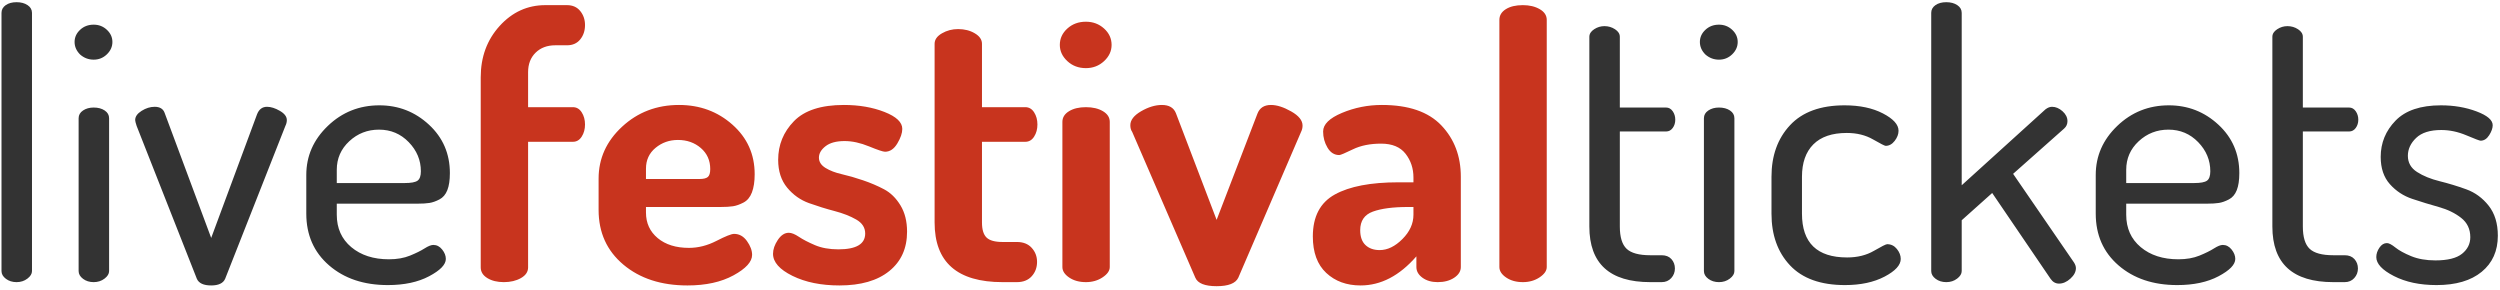 <svg xmlns="http://www.w3.org/2000/svg" width="319" height="37" viewBox="0 0 319 37">
  <g fill="none" fill-rule="evenodd" transform="translate(-.003)">
    <path fill="#333" d="M0.195,34.59 L0.195,1.643 C0.195,1.236 0.375,0.907 0.734,0.656 C1.093,0.405 1.554,0.28 2.117,0.28 C2.679,0.28 3.147,0.405 3.522,0.656 C3.897,0.907 4.085,1.236 4.085,1.643 L4.085,34.59 C4.085,34.935 3.889,35.256 3.499,35.553 C3.108,35.851 2.648,36 2.117,36 C1.585,36 1.133,35.859 0.758,35.577 C0.383,35.295 0.195,34.966 0.195,34.59 Z M10.223,6.954 C9.754,6.484 9.52,5.951 9.52,5.356 C9.52,4.761 9.754,4.244 10.223,3.805 C10.691,3.366 11.269,3.147 11.956,3.147 C12.612,3.147 13.175,3.366 13.643,3.805 C14.112,4.244 14.346,4.761 14.346,5.356 C14.346,5.951 14.112,6.476 13.643,6.931 C13.175,7.385 12.612,7.612 11.956,7.612 C11.3,7.612 10.723,7.393 10.223,6.954 Z M10.035,34.59 L10.035,15.085 C10.035,14.678 10.223,14.349 10.598,14.098 C10.972,13.847 11.425,13.722 11.956,13.722 C12.519,13.722 12.987,13.847 13.362,14.098 C13.737,14.349 13.924,14.678 13.924,15.085 L13.924,34.59 C13.924,34.935 13.729,35.256 13.339,35.553 C12.948,35.851 12.487,36 11.956,36 C11.425,36 10.972,35.859 10.598,35.577 C10.223,35.295 10.035,34.966 10.035,34.59 Z M17.251,15.32 C17.251,14.881 17.525,14.49 18.071,14.145 C18.618,13.8 19.172,13.628 19.735,13.628 C20.391,13.628 20.812,13.879 21,14.38 L26.951,30.36 L32.808,14.568 C33.058,13.941 33.479,13.628 34.073,13.628 C34.573,13.628 35.119,13.8 35.713,14.145 C36.306,14.49 36.603,14.881 36.603,15.32 C36.603,15.571 36.541,15.821 36.416,16.072 L28.731,35.577 C28.481,36.141 27.888,36.423 26.951,36.423 C25.982,36.423 25.373,36.141 25.123,35.577 L17.439,16.072 C17.314,15.696 17.251,15.445 17.251,15.32 Z M39.086,27.258 L39.086,22.323 C39.086,19.91 40,17.827 41.828,16.072 C43.655,14.317 45.849,13.44 48.411,13.44 C50.848,13.44 52.956,14.262 54.737,15.908 C56.517,17.553 57.407,19.613 57.407,22.088 C57.407,22.997 57.298,23.725 57.079,24.273 C56.861,24.822 56.525,25.213 56.072,25.448 C55.619,25.684 55.197,25.832 54.807,25.895 C54.416,25.958 53.893,25.989 53.237,25.989 L42.976,25.989 L42.976,27.399 C42.976,29.122 43.593,30.501 44.826,31.535 C46.06,32.569 47.661,33.086 49.629,33.086 C50.66,33.086 51.558,32.929 52.323,32.616 C53.089,32.303 53.706,31.997 54.174,31.7 C54.643,31.402 55.018,31.253 55.299,31.253 C55.736,31.253 56.111,31.449 56.423,31.84 C56.736,32.232 56.892,32.632 56.892,33.039 C56.892,33.76 56.181,34.496 54.76,35.248 C53.339,36 51.582,36.376 49.489,36.376 C46.427,36.376 43.928,35.538 41.992,33.861 C40.055,32.185 39.086,29.984 39.086,27.258 Z M42.976,23.357 L51.644,23.357 C52.456,23.357 53.003,23.255 53.284,23.052 C53.565,22.848 53.706,22.448 53.706,21.853 C53.706,20.443 53.19,19.205 52.159,18.14 C51.129,17.075 49.864,16.542 48.364,16.542 C46.896,16.542 45.631,17.035 44.569,18.023 C43.507,19.01 42.976,20.224 42.976,21.665 L42.976,23.357 Z M202.804,28.903 L202.804,4.698 C202.804,4.322 203.007,4.001 203.413,3.735 C203.819,3.468 204.256,3.335 204.725,3.335 C205.225,3.335 205.678,3.468 206.084,3.735 C206.49,4.001 206.693,4.322 206.693,4.698 L206.693,13.722 L212.597,13.722 C212.94,13.722 213.222,13.879 213.44,14.192 C213.659,14.505 213.768,14.866 213.768,15.273 C213.768,15.68 213.659,16.033 213.44,16.331 C213.222,16.628 212.94,16.777 212.597,16.777 L206.693,16.777 L206.693,28.903 C206.693,30.25 206.982,31.198 207.56,31.747 C208.138,32.295 209.145,32.569 210.582,32.569 L212.035,32.569 C212.566,32.569 212.98,32.733 213.276,33.062 C213.573,33.392 213.721,33.791 213.721,34.261 C213.721,34.731 213.565,35.138 213.253,35.483 C212.94,35.828 212.534,36 212.035,36 L210.582,36 C205.397,36 202.804,33.634 202.804,28.903 Z M217.611,6.954 C217.142,6.484 216.908,5.951 216.908,5.356 C216.908,4.761 217.142,4.244 217.611,3.805 C218.079,3.366 218.657,3.147 219.344,3.147 C220,3.147 220.562,3.366 221.031,3.805 C221.5,4.244 221.734,4.761 221.734,5.356 C221.734,5.951 221.5,6.476 221.031,6.931 C220.562,7.385 220,7.612 219.344,7.612 C218.688,7.612 218.11,7.393 217.611,6.954 Z M217.423,34.59 L217.423,15.085 C217.423,14.678 217.611,14.349 217.985,14.098 C218.36,13.847 218.813,13.722 219.344,13.722 C219.907,13.722 220.375,13.847 220.75,14.098 C221.125,14.349 221.312,14.678 221.312,15.085 L221.312,34.59 C221.312,34.935 221.117,35.256 220.726,35.553 C220.336,35.851 219.875,36 219.344,36 C218.813,36 218.36,35.859 217.985,35.577 C217.611,35.295 217.423,34.966 217.423,34.59 Z M226.045,27.258 L226.045,22.558 C226.045,19.863 226.833,17.67 228.411,15.978 C229.989,14.286 232.308,13.44 235.369,13.44 C237.306,13.44 238.938,13.785 240.266,14.474 C241.593,15.163 242.257,15.9 242.257,16.683 C242.257,17.122 242.093,17.552 241.765,17.976 C241.437,18.399 241.054,18.61 240.617,18.61 C240.492,18.61 239.953,18.336 239.001,17.788 C238.048,17.239 236.931,16.965 235.65,16.965 C233.776,16.965 232.355,17.451 231.386,18.422 C230.418,19.393 229.934,20.772 229.934,22.558 L229.934,27.258 C229.934,30.987 231.855,32.851 235.697,32.851 C237.009,32.851 238.149,32.569 239.118,32.005 C240.086,31.441 240.648,31.159 240.805,31.159 C241.304,31.159 241.718,31.363 242.046,31.77 C242.374,32.177 242.538,32.6 242.538,33.039 C242.538,33.822 241.851,34.574 240.477,35.295 C239.102,36.016 237.415,36.376 235.416,36.376 C232.324,36.376 229.989,35.538 228.411,33.861 C226.833,32.185 226.045,29.984 226.045,27.258 Z M246.427,34.59 L246.427,1.643 C246.427,1.236 246.607,0.907 246.966,0.656 C247.325,0.405 247.786,0.28 248.349,0.28 C248.911,0.28 249.379,0.405 249.754,0.656 C250.129,0.907 250.317,1.236 250.317,1.643 L250.317,23.639 L261,13.957 C261.281,13.738 261.562,13.628 261.843,13.628 C262.312,13.628 262.757,13.816 263.179,14.192 C263.6,14.568 263.811,14.991 263.811,15.461 C263.811,15.837 263.671,16.15 263.39,16.401 L256.876,22.182 L264.655,33.509 C264.811,33.76 264.889,33.995 264.889,34.214 C264.889,34.684 264.655,35.13 264.186,35.553 C263.718,35.977 263.233,36.188 262.734,36.188 C262.296,36.188 261.937,35.984 261.656,35.577 L254.206,24.626 L250.317,28.104 L250.317,34.59 C250.317,34.935 250.121,35.256 249.731,35.553 C249.34,35.851 248.88,36 248.349,36 C247.817,36 247.365,35.859 246.99,35.577 C246.615,35.295 246.427,34.966 246.427,34.59 Z M267.419,27.258 L267.419,22.323 C267.419,19.91 268.333,17.827 270.16,16.072 C271.988,14.317 274.182,13.44 276.744,13.44 C279.18,13.44 281.289,14.262 283.069,15.908 C284.85,17.553 285.74,19.613 285.74,22.088 C285.74,22.997 285.631,23.725 285.412,24.273 C285.194,24.822 284.858,25.213 284.405,25.448 C283.952,25.684 283.53,25.832 283.14,25.895 C282.749,25.958 282.226,25.989 281.57,25.989 L271.308,25.989 L271.308,27.399 C271.308,29.122 271.925,30.501 273.159,31.535 C274.393,32.569 275.994,33.086 277.962,33.086 C278.993,33.086 279.891,32.929 280.656,32.616 C281.422,32.303 282.038,31.997 282.507,31.7 C282.976,31.402 283.35,31.253 283.632,31.253 C284.069,31.253 284.444,31.449 284.756,31.84 C285.069,32.232 285.225,32.632 285.225,33.039 C285.225,33.76 284.514,34.496 283.093,35.248 C281.671,36 279.914,36.376 277.821,36.376 C274.76,36.376 272.261,35.538 270.324,33.861 C268.388,32.185 267.419,29.984 267.419,27.258 Z M271.308,23.357 L279.977,23.357 C280.789,23.357 281.336,23.255 281.617,23.052 C281.898,22.848 282.038,22.448 282.038,21.853 C282.038,20.443 281.523,19.205 280.492,18.14 C279.461,17.075 278.196,16.542 276.697,16.542 C275.229,16.542 273.964,17.035 272.901,18.023 C271.839,19.01 271.308,20.224 271.308,21.665 L271.308,23.357 Z M289.957,28.903 L289.957,4.698 C289.957,4.322 290.16,4.001 290.566,3.735 C290.973,3.468 291.41,3.335 291.878,3.335 C292.378,3.335 292.831,3.468 293.237,3.735 C293.643,4.001 293.846,4.322 293.846,4.698 L293.846,13.722 L299.75,13.722 C300.094,13.722 300.375,13.879 300.594,14.192 C300.812,14.505 300.922,14.866 300.922,15.273 C300.922,15.68 300.812,16.033 300.594,16.331 C300.375,16.628 300.094,16.777 299.75,16.777 L293.846,16.777 L293.846,28.903 C293.846,30.25 294.135,31.198 294.713,31.747 C295.291,32.295 296.299,32.569 297.735,32.569 L299.188,32.569 C299.719,32.569 300.133,32.733 300.43,33.062 C300.727,33.392 300.875,33.791 300.875,34.261 C300.875,34.731 300.719,35.138 300.406,35.483 C300.094,35.828 299.688,36 299.188,36 L297.735,36 C292.55,36 289.957,33.634 289.957,28.903 Z M303.218,32.804 C303.218,32.397 303.35,31.997 303.616,31.605 C303.882,31.214 304.202,31.018 304.577,31.018 C304.826,31.018 305.186,31.206 305.654,31.582 C306.123,31.958 306.794,32.326 307.669,32.687 C308.544,33.047 309.575,33.227 310.762,33.227 C312.324,33.227 313.456,32.945 314.159,32.381 C314.862,31.817 315.213,31.112 315.213,30.266 C315.213,29.232 314.823,28.41 314.042,27.799 C313.261,27.187 312.308,26.725 311.183,26.412 C310.059,26.099 308.934,25.754 307.81,25.378 C306.685,25.002 305.732,24.375 304.951,23.498 C304.17,22.621 303.78,21.461 303.78,20.02 C303.78,18.234 304.413,16.691 305.678,15.39 C306.943,14.09 308.872,13.44 311.465,13.44 C313.12,13.44 314.635,13.698 316.01,14.216 C317.384,14.733 318.071,15.32 318.071,15.978 C318.071,16.354 317.923,16.777 317.626,17.247 C317.329,17.717 316.962,17.952 316.525,17.952 C316.4,17.952 315.799,17.725 314.721,17.27 C313.643,16.816 312.573,16.589 311.511,16.589 C310.074,16.589 309.005,16.926 308.302,17.599 C307.599,18.273 307.247,19.033 307.247,19.879 C307.247,20.756 307.638,21.446 308.419,21.947 C309.2,22.448 310.16,22.84 311.301,23.122 C312.441,23.404 313.573,23.749 314.698,24.156 C315.822,24.563 316.775,25.26 317.556,26.247 C318.337,27.235 318.727,28.511 318.727,30.078 C318.727,32.021 318.04,33.556 316.666,34.684 C315.291,35.812 313.37,36.376 310.902,36.376 C308.778,36.376 306.966,35.992 305.467,35.224 C303.967,34.457 303.218,33.65 303.218,32.804 Z"/>
    <path fill="#C8341E" fill-rule="nonzero" d="M61.343,34.12 L61.343,9.868 C61.343,7.267 62.148,5.082 63.757,3.312 C65.365,1.541 67.31,0.656 69.59,0.656 L72.355,0.656 C73.073,0.656 73.635,0.907 74.042,1.408 C74.448,1.909 74.651,2.505 74.651,3.194 C74.651,3.915 74.448,4.526 74.042,5.027 C73.635,5.528 73.073,5.779 72.355,5.779 L70.855,5.779 C69.824,5.779 68.989,6.092 68.348,6.719 C67.708,7.346 67.388,8.176 67.388,9.21 L67.388,13.675 L73.104,13.675 C73.573,13.675 73.948,13.894 74.229,14.333 C74.51,14.772 74.651,15.289 74.651,15.884 C74.651,16.479 74.51,16.996 74.229,17.435 C73.948,17.874 73.573,18.093 73.104,18.093 L67.388,18.093 L67.388,34.12 C67.388,34.684 67.083,35.138 66.474,35.483 C65.865,35.828 65.139,36 64.295,36 C63.452,36 62.749,35.828 62.187,35.483 C61.625,35.138 61.343,34.684 61.343,34.12 Z M76.384,26.788 L76.384,22.793 C76.384,20.224 77.384,18.015 79.383,16.166 C81.382,14.317 83.803,13.393 86.646,13.393 C89.301,13.393 91.574,14.231 93.464,15.908 C95.354,17.584 96.299,19.691 96.299,22.229 C96.299,23.169 96.181,23.944 95.947,24.555 C95.713,25.167 95.354,25.597 94.869,25.848 C94.385,26.099 93.94,26.255 93.534,26.318 C93.128,26.381 92.597,26.412 91.941,26.412 L82.429,26.412 L82.429,27.117 C82.429,28.464 82.929,29.553 83.928,30.384 C84.928,31.214 86.256,31.629 87.911,31.629 C89.098,31.629 90.27,31.331 91.425,30.736 C92.581,30.141 93.331,29.843 93.675,29.843 C94.331,29.843 94.877,30.148 95.315,30.759 C95.752,31.371 95.971,31.958 95.971,32.522 C95.971,33.399 95.182,34.269 93.604,35.13 C92.027,35.992 90.067,36.423 87.724,36.423 C84.381,36.423 81.656,35.538 79.547,33.767 C77.439,31.997 76.384,29.671 76.384,26.788 Z M82.429,22.84 L89.27,22.84 C89.77,22.84 90.121,22.754 90.324,22.581 C90.527,22.409 90.629,22.072 90.629,21.571 C90.629,20.474 90.231,19.581 89.434,18.892 C88.637,18.203 87.661,17.858 86.505,17.858 C85.412,17.858 84.459,18.195 83.647,18.869 C82.835,19.542 82.429,20.427 82.429,21.524 L82.429,22.84 Z M98.641,32.381 C98.641,31.817 98.844,31.23 99.25,30.619 C99.657,30.007 100.125,29.702 100.656,29.702 C101,29.702 101.429,29.874 101.945,30.219 C102.46,30.564 103.14,30.916 103.983,31.276 C104.826,31.637 105.826,31.817 106.982,31.817 C109.262,31.817 110.402,31.143 110.402,29.796 C110.402,29.044 110.02,28.449 109.254,28.01 C108.489,27.571 107.568,27.211 106.49,26.929 C105.412,26.647 104.327,26.31 103.233,25.919 C102.14,25.527 101.211,24.869 100.445,23.945 C99.68,23.02 99.297,21.837 99.297,20.396 C99.297,18.485 99.969,16.84 101.312,15.461 C102.655,14.082 104.78,13.393 107.685,13.393 C109.621,13.393 111.347,13.691 112.862,14.286 C114.377,14.881 115.135,15.602 115.135,16.448 C115.135,16.981 114.924,17.599 114.502,18.305 C114.081,19.01 113.557,19.362 112.933,19.362 C112.683,19.362 112.003,19.135 110.894,18.68 C109.785,18.226 108.747,17.999 107.778,17.999 C106.716,17.999 105.904,18.218 105.342,18.657 C104.78,19.096 104.498,19.581 104.498,20.114 C104.498,20.647 104.78,21.085 105.342,21.43 C105.904,21.775 106.599,22.041 107.427,22.229 C108.255,22.417 109.153,22.675 110.121,23.005 C111.09,23.334 111.988,23.717 112.815,24.156 C113.643,24.595 114.338,25.276 114.901,26.201 C115.463,27.125 115.744,28.245 115.744,29.561 C115.744,31.692 114.987,33.368 113.471,34.59 C111.956,35.812 109.84,36.423 107.122,36.423 C104.78,36.423 102.78,36.016 101.125,35.201 C99.469,34.386 98.641,33.446 98.641,32.381 Z M119.258,28.386 L119.258,5.591 C119.258,5.058 119.571,4.612 120.195,4.252 C120.82,3.891 121.507,3.711 122.257,3.711 C123.069,3.711 123.78,3.891 124.389,4.252 C124.998,4.612 125.303,5.058 125.303,5.591 L125.303,13.675 L130.832,13.675 C131.3,13.675 131.675,13.894 131.956,14.333 C132.238,14.772 132.378,15.289 132.378,15.884 C132.378,16.479 132.238,16.996 131.956,17.435 C131.675,17.874 131.3,18.093 130.832,18.093 L125.303,18.093 L125.303,28.386 C125.303,29.295 125.498,29.937 125.889,30.313 C126.279,30.689 126.958,30.877 127.927,30.877 L129.754,30.877 C130.566,30.877 131.199,31.128 131.652,31.629 C132.105,32.13 132.331,32.726 132.331,33.415 C132.331,34.136 132.105,34.747 131.652,35.248 C131.199,35.749 130.566,36 129.754,36 L127.927,36 C122.148,36 119.258,33.462 119.258,28.386 Z M135.236,5.732 C135.236,4.917 135.557,4.22 136.197,3.64 C136.837,3.061 137.626,2.771 138.563,2.771 C139.469,2.771 140.242,3.061 140.883,3.64 C141.523,4.22 141.843,4.917 141.843,5.732 C141.843,6.515 141.523,7.205 140.883,7.8 C140.242,8.395 139.469,8.693 138.563,8.693 C137.626,8.693 136.837,8.395 136.197,7.8 C135.557,7.205 135.236,6.515 135.236,5.732 Z M135.564,34.073 L135.564,15.555 C135.564,14.991 135.846,14.537 136.408,14.192 C136.97,13.847 137.689,13.675 138.563,13.675 C139.438,13.675 140.164,13.847 140.742,14.192 C141.32,14.537 141.609,14.991 141.609,15.555 L141.609,34.073 C141.609,34.543 141.304,34.982 140.695,35.389 C140.086,35.796 139.375,36 138.563,36 C137.72,36 137.009,35.804 136.431,35.413 C135.853,35.021 135.564,34.574 135.564,34.073 Z M144.233,15.978 C144.233,15.32 144.694,14.725 145.615,14.192 C146.537,13.659 147.419,13.393 148.263,13.393 C149.168,13.393 149.762,13.738 150.043,14.427 L155.244,28.057 L160.445,14.521 C160.726,13.769 161.304,13.393 162.179,13.393 C162.929,13.393 163.788,13.667 164.756,14.216 C165.725,14.764 166.209,15.367 166.209,16.025 C166.209,16.307 166.146,16.573 166.021,16.824 L158.009,35.436 C157.665,36.157 156.744,36.517 155.244,36.517 C153.745,36.517 152.839,36.157 152.527,35.436 L144.467,16.824 C144.311,16.605 144.233,16.323 144.233,15.978 Z M167.521,30.172 C167.521,27.634 168.458,25.848 170.332,24.814 C172.206,23.78 174.908,23.263 178.438,23.263 L180.359,23.263 L180.359,22.652 C180.359,21.493 180.024,20.482 179.352,19.62 C178.68,18.759 177.642,18.328 176.236,18.328 C174.83,18.328 173.628,18.571 172.628,19.056 C171.628,19.542 171.051,19.785 170.894,19.785 C170.27,19.785 169.77,19.472 169.395,18.845 C169.02,18.218 168.833,17.529 168.833,16.777 C168.833,15.868 169.637,15.077 171.246,14.403 C172.855,13.73 174.549,13.393 176.33,13.393 C179.735,13.393 182.265,14.262 183.921,16.002 C185.576,17.741 186.404,19.926 186.404,22.558 L186.404,34.073 C186.404,34.606 186.123,35.06 185.561,35.436 C184.998,35.812 184.295,36 183.452,36 C182.671,36 182.023,35.812 181.507,35.436 C180.992,35.06 180.734,34.606 180.734,34.073 L180.734,32.71 C178.579,35.185 176.205,36.423 173.612,36.423 C171.832,36.423 170.371,35.89 169.231,34.825 C168.091,33.76 167.521,32.209 167.521,30.172 Z M173.565,29.373 C173.565,30.219 173.792,30.853 174.245,31.276 C174.698,31.7 175.299,31.911 176.049,31.911 C177.048,31.911 178.017,31.441 178.954,30.501 C179.891,29.561 180.359,28.527 180.359,27.399 L180.359,26.412 L179.657,26.412 C177.751,26.412 176.259,26.608 175.182,27 C174.104,27.391 173.565,28.182 173.565,29.373 Z M191.324,34.073 L191.324,2.536 C191.324,1.972 191.597,1.518 192.144,1.173 C192.691,0.828 193.417,0.656 194.323,0.656 C195.166,0.656 195.885,0.828 196.478,1.173 C197.072,1.518 197.368,1.972 197.368,2.536 L197.368,34.073 C197.368,34.543 197.064,34.982 196.455,35.389 C195.846,35.796 195.135,36 194.323,36 C193.479,36 192.769,35.804 192.191,35.413 C191.613,35.021 191.324,34.574 191.324,34.073 Z"/>
  </g>
</svg>
